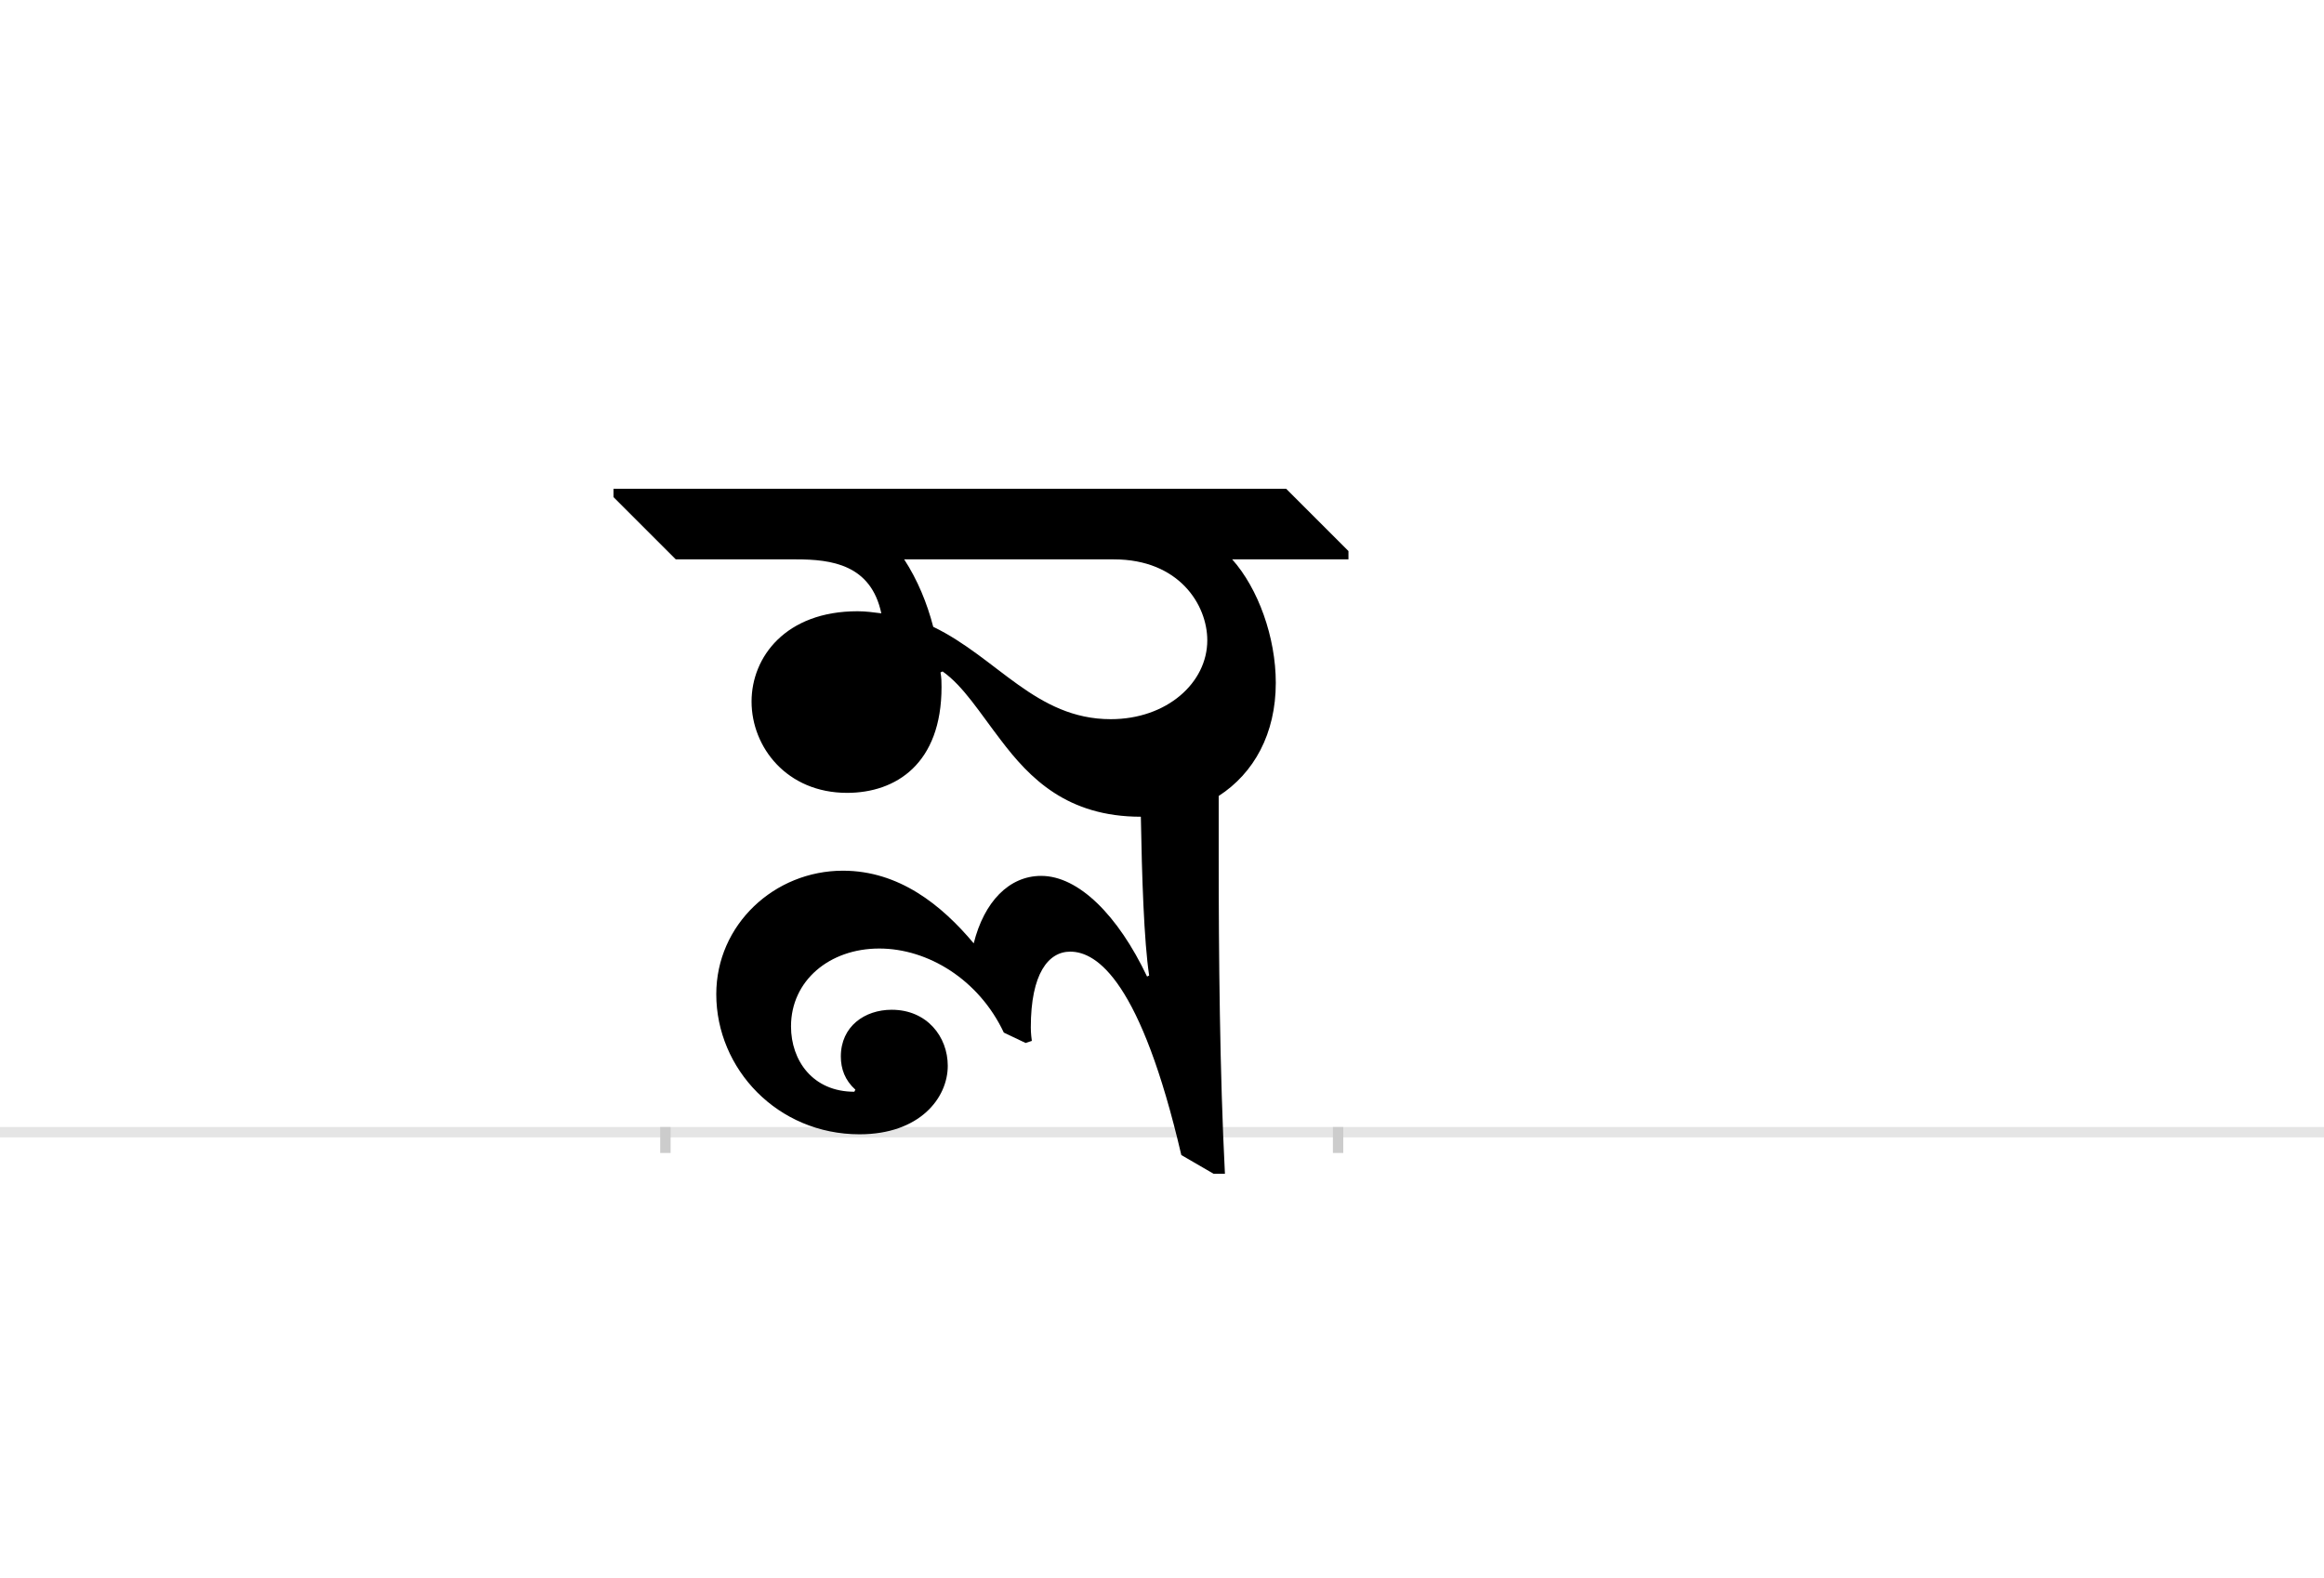 <?xml version="1.0" encoding="UTF-8"?>
<svg height="1521" version="1.1" width="2238.75" xmlns="http://www.w3.org/2000/svg" xmlns:xlink="http://www.w3.org/1999/xlink">
 <rect width="100%" height="100%" fill="#808080" stroke="none"/>
 <path d="M0,0 l2238.75,0 l0,1521 l-2238.75,0 Z M0,0" fill="rgb(255,255,255)" transform="matrix(1,0,0,-1,0,1521)"/>
 <path d="M0,0 l2238.75,0" fill="none" stroke="rgb(229,229,229)" stroke-width="10" transform="matrix(1,0,0,-1,0,1091)"/>
 <path d="M0,5 l0,-25" fill="none" stroke="rgb(204,204,204)" stroke-width="10" transform="matrix(1,0,0,-1,641,1091)"/>
 <path d="M0,5 l0,-25" fill="none" stroke="rgb(204,204,204)" stroke-width="10" transform="matrix(1,0,0,-1,1289,1091)"/>
 <path d="M267,444 c20,-14,36,-40,56,-66 c28,-37,64,-74,135,-74 c1,-57,3,-120,8,-153 l-2,-1 c-28,59,-66,97,-102,97 c-31,0,-55,-25,-65,-65 c-31,37,-72,70,-126,70 c-66,0,-122,-52,-122,-119 c0,-72,59,-135,138,-135 c58,0,85,35,85,66 c0,28,-20,54,-54,54 c-26,0,-49,-16,-49,-45 c0,-12,4,-23,14,-32 l-1,-2 c-40,0,-61,30,-61,63 c0,44,37,75,85,75 c47,0,96,-30,120,-81 l21,-10 l6,2 c-1,7,-1,12,-1,13 c0,52,17,73,38,73 c26,0,68,-29,107,-196 l31,-18 l11,0 c-5,97,-6,213,-6,305 l0,59 c34,22,55,60,55,109 c0,44,-17,91,-42,119 l112,0 l0,8 l-60,60 l-648,0 l0,-8 l60,-60 l116,0 c34,0,72,-5,82,-52 c-8,1,-15,2,-23,2 c-69,0,-102,-44,-102,-87 c0,-44,34,-88,92,-88 c47,0,91,28,91,102 c0,4,0,9,-1,14 Z M230,552 l202,0 c63,0,90,-44,90,-78 c0,-41,-39,-76,-93,-76 c-72,0,-109,59,-171,89 c-6,23,-15,45,-28,65 Z M230,552" fill="rgb(0,0,0)" transform="matrix(1,0,0,-1,641,1091)"/>
</svg>